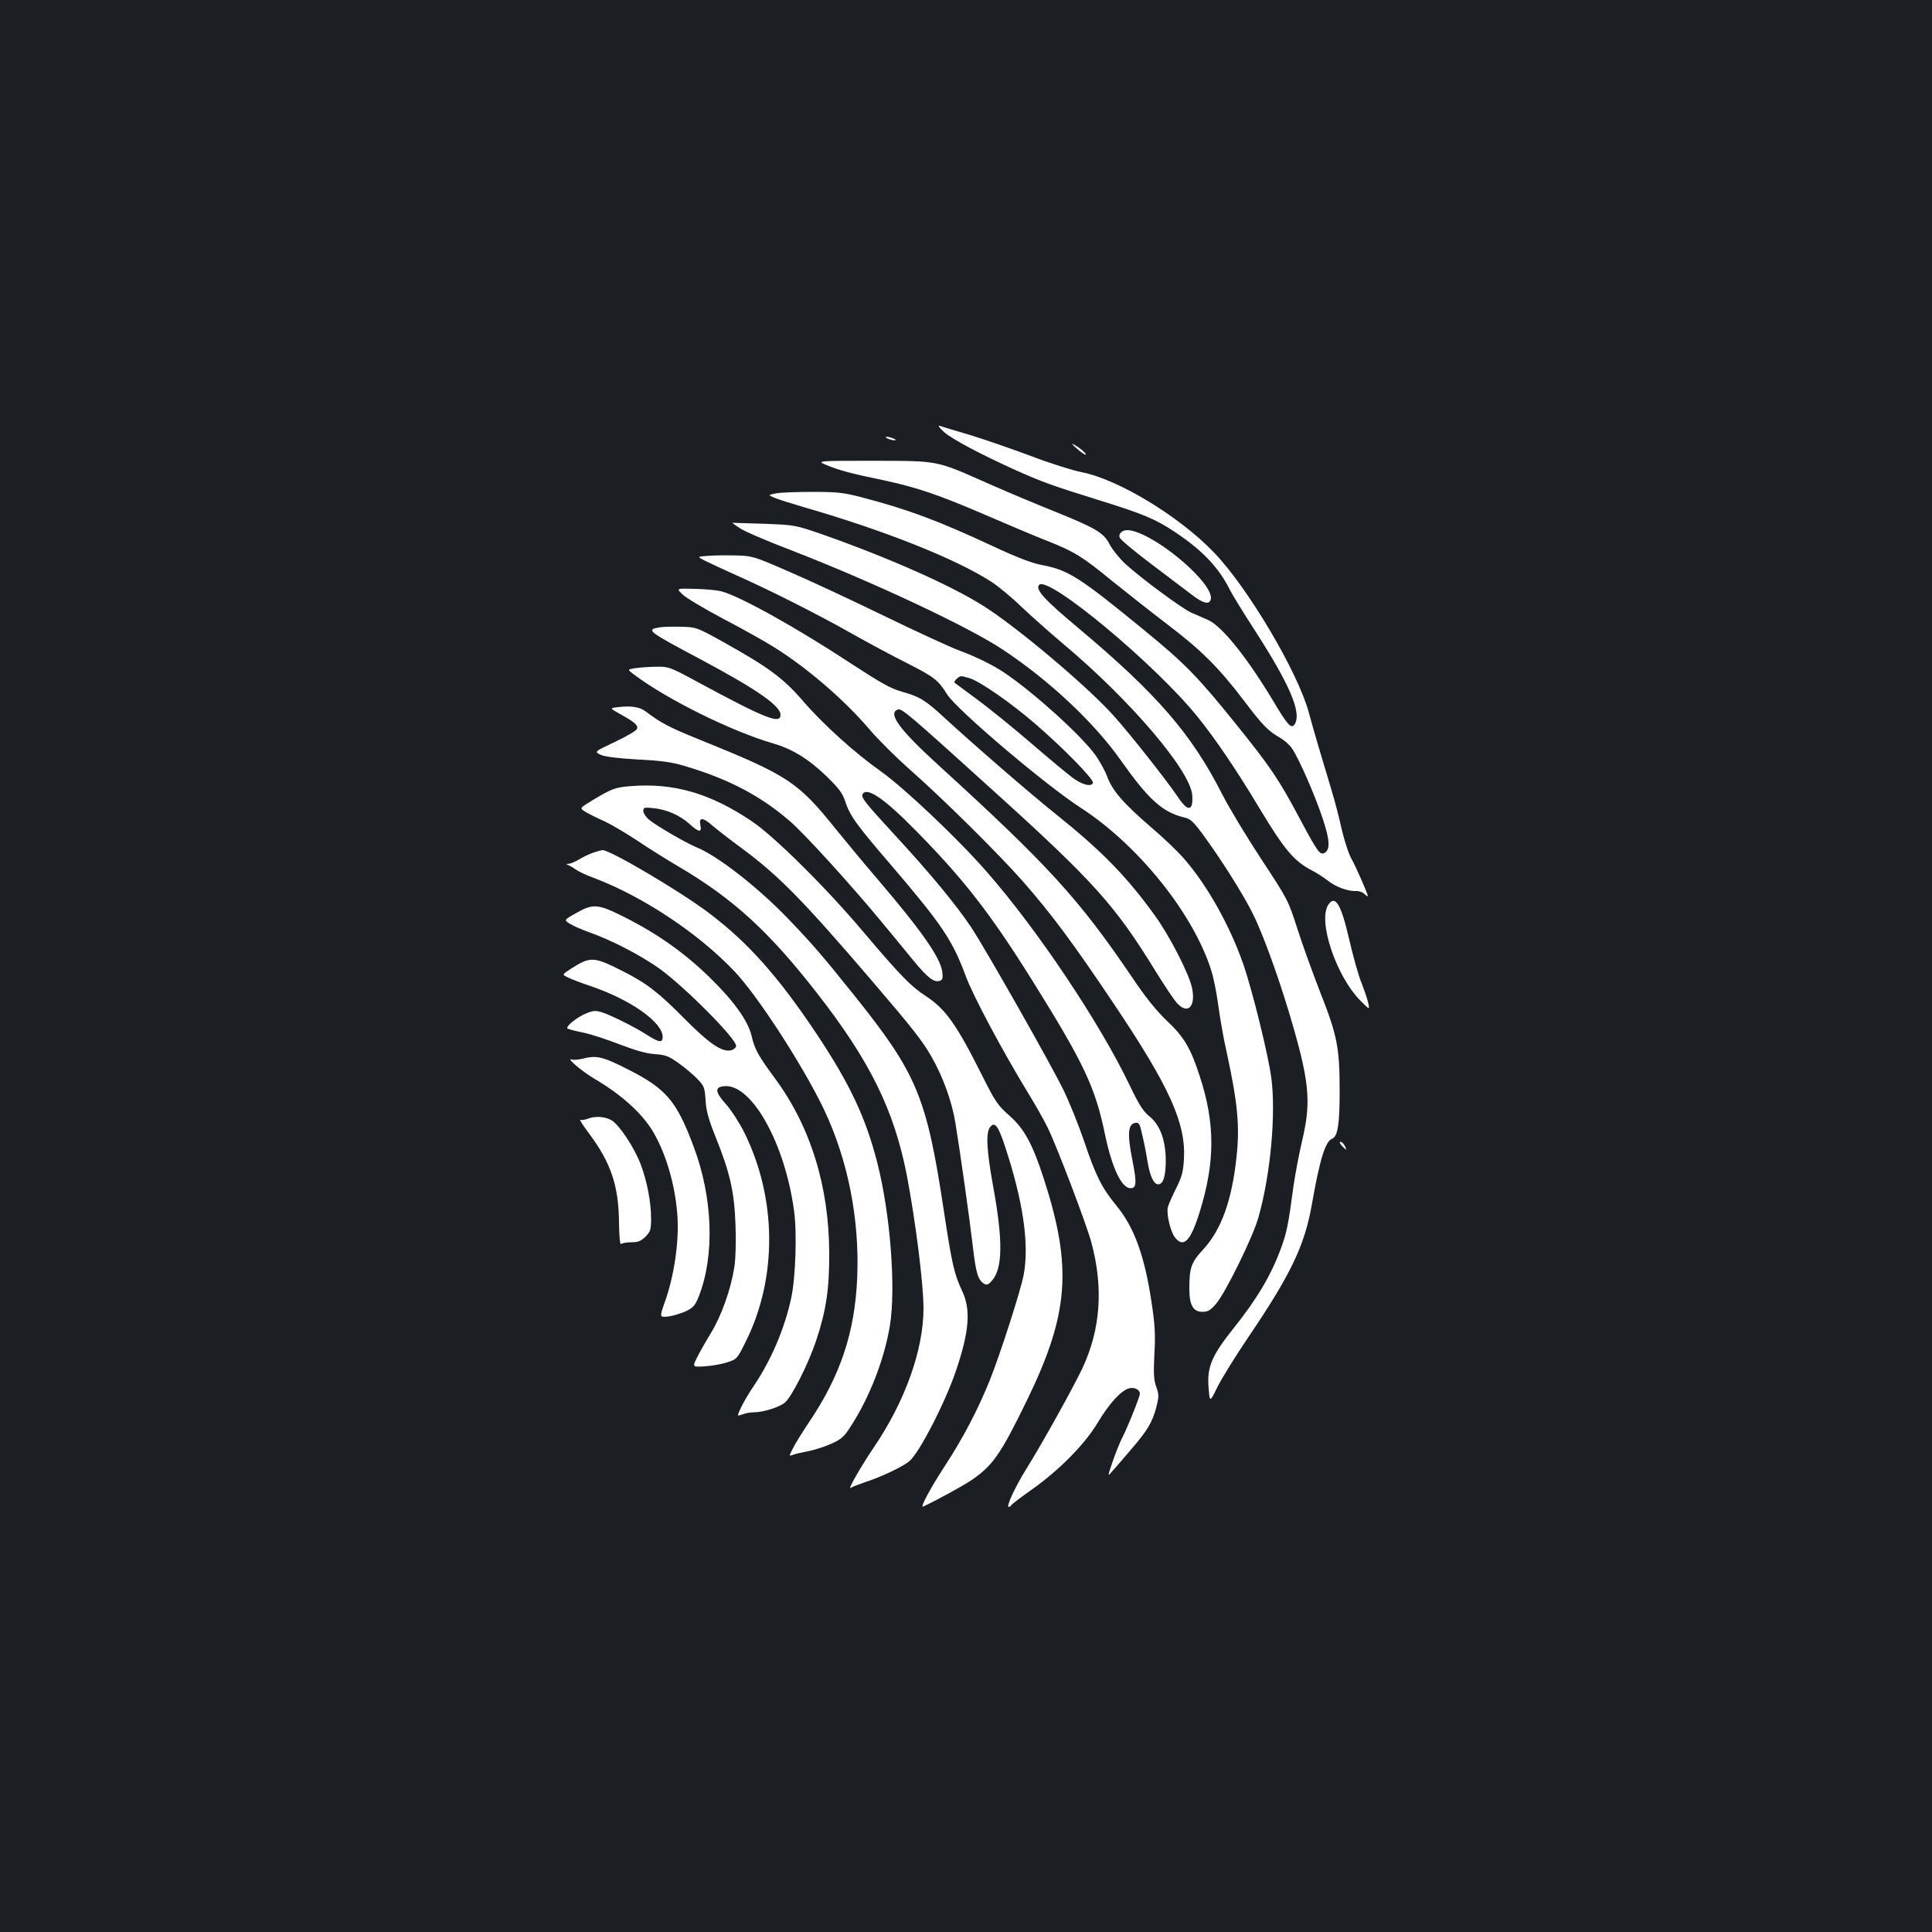 <?xml version="1.0" standalone="no"?>
<!DOCTYPE svg PUBLIC "-//W3C//DTD SVG 20010904//EN"
 "http://www.w3.org/TR/2001/REC-SVG-20010904/DTD/svg10.dtd">
<svg version="1.0" xmlns="http://www.w3.org/2000/svg"
 width="1000pt" height="1000pt" viewBox="0 0 1000 1000"
 preserveAspectRatio="xMidYMid meet">
<rect width="100%" height="100%" fill="#1b1f23"/>
<g transform="translate(0,1000) scale(0.1,-0.1)"
fill="#ffffff" stroke="none">
<path d="M4885 7765 c42 -38 193 -118 380 -202 133 -59 173 -74 430 -154 222
-69 287 -96 390 -165 140 -94 224 -182 282 -299 14 -27 69 -117 123 -200 186
-288 249 -434 211 -494 -16 -26 -37 -4 -108 116 -138 230 -268 392 -340 424
-24 10 -63 28 -87 38 -49 22 -256 175 -341 252 -31 29 -67 74 -81 100 -30 61
-73 86 -284 171 -85 34 -238 98 -340 143 -280 124 -255 119 -600 120 -295 0
-295 0 -240 -23 66 -27 125 -43 290 -77 176 -38 284 -74 530 -180 118 -51 262
-112 319 -134 142 -56 185 -83 336 -207 72 -58 200 -159 285 -224 178 -135
268 -225 399 -397 96 -127 126 -158 189 -193 20 -12 48 -36 60 -55 34 -49 118
-240 158 -361 37 -111 40 -160 11 -178 -24 -15 -38 5 -128 174 -109 205 -151
268 -330 490 -197 245 -264 314 -474 486 -337 276 -394 313 -530 339 -54 10
-130 39 -258 99 -284 132 -436 189 -677 252 -92 24 -124 28 -255 28 -82 0
-168 -3 -190 -8 -40 -8 -40 -8 -5 -23 19 -8 89 -30 154 -49 415 -120 782 -266
967 -385 35 -23 105 -80 154 -128 50 -47 146 -133 215 -191 349 -292 660 -657
671 -785 6 -84 -22 -89 -73 -12 -57 85 -255 336 -337 426 -138 153 -505 462
-676 568 -169 106 -486 246 -820 364 -150 52 -150 52 -313 58 -89 3 -162 5
-162 5 0 -1 17 -13 38 -27 20 -15 141 -67 267 -115 423 -164 922 -398 1098
-516 242 -161 471 -377 608 -571 141 -200 215 -268 324 -295 44 -10 56 -24
152 -161 78 -112 163 -250 206 -335 49 -97 127 -309 187 -508 107 -356 118
-462 72 -661 -17 -71 -38 -182 -47 -245 -27 -202 -35 -240 -65 -322 -51 -138
-122 -259 -245 -413 -115 -144 -139 -203 -129 -312 6 -72 6 -72 44 5 20 42 93
160 162 262 219 323 291 474 328 685 41 234 70 328 105 341 29 11 39 76 39
244 0 227 -12 289 -99 510 -40 102 -94 252 -120 333 -47 146 -48 150 -186 359
-76 116 -168 268 -203 337 -159 313 -338 519 -743 859 -177 148 -227 202 -204
225 48 48 603 -413 822 -686 92 -114 202 -277 317 -469 132 -219 180 -276 277
-326 22 -11 57 -34 79 -51 40 -32 104 -55 145 -53 13 1 33 -5 43 -15 10 -9 18
-14 18 -12 0 12 -63 156 -84 192 -14 24 -37 93 -51 153 -13 60 -37 152 -53
204 -58 192 -92 307 -117 400 -56 209 -316 649 -493 832 -180 187 -496 378
-684 414 -45 9 -164 46 -263 84 -99 37 -241 86 -316 109 -75 22 -145 43 -155
47 -11 3 -2 -10 21 -31z"/>
<path d="M4595 7730 c11 -5 27 -9 35 -9 9 0 8 4 -5 9 -11 5 -27 9 -35 9 -9 0
-8 -4 5 -9z"/>
<path d="M5575 7677 c22 -19 42 -33 45 -30 5 5 -34 38 -65 54 -11 6 -2 -5 20
-24z"/>
<path d="M5807 7248 c-12 -9 -16 -20 -11 -31 3 -10 76 -71 161 -135 85 -64
179 -136 210 -159 58 -45 90 -54 99 -28 28 73 -264 327 -411 359 -19 4 -37 2
-48 -6z"/>
<path d="M3666 7123 c-58 -4 -58 -4 -20 -24 22 -11 95 -45 164 -76 175 -78
418 -200 600 -303 85 -48 214 -117 286 -153 141 -72 159 -86 207 -162 52 -81
508 -468 692 -587 298 -193 584 -550 675 -843 12 -38 28 -119 36 -180 8 -60
27 -171 44 -245 56 -258 68 -381 50 -540 -24 -225 -79 -376 -173 -478 -62 -67
-71 -95 -71 -203 0 -85 20 -119 68 -119 28 0 41 8 70 41 50 59 192 348 220
449 63 223 91 538 66 723 -16 119 -98 452 -145 587 -69 198 -186 408 -307 546
-29 34 -103 105 -164 157 -147 126 -207 195 -233 267 -12 32 -41 85 -65 117
-77 103 -316 319 -466 420 -60 41 -149 84 -240 118 -41 15 -217 96 -390 180
-173 84 -396 188 -495 230 -172 75 -182 78 -265 80 -47 1 -111 1 -144 -2z
m1355 -634 c56 -19 217 -131 339 -237 146 -126 303 -287 297 -304 -8 -23 -58
-10 -110 30 -29 22 -124 101 -212 177 -88 76 -212 176 -275 223 -63 47 -117
87 -119 88 -7 6 21 34 34 34 6 0 27 -5 46 -11z"/>
<path d="M3533 6923 c17 -17 111 -73 207 -124 96 -50 218 -118 270 -151 169
-106 360 -270 492 -425 43 -51 136 -143 206 -205 178 -157 454 -431 582 -575
151 -172 258 -315 474 -637 290 -432 375 -620 364 -807 -4 -65 -11 -92 -41
-151 -20 -40 -39 -83 -42 -96 -9 -32 13 -127 36 -156 45 -58 81 -21 128 129
81 260 81 460 1 704 -47 146 -82 205 -171 288 -55 53 -110 121 -181 227 -275
405 -433 578 -1000 1095 -201 183 -264 268 -212 288 21 8 44 -11 509 -432 507
-459 618 -583 825 -920 47 -76 97 -151 112 -167 56 -61 98 -19 78 78 -15 73
-116 270 -193 376 -144 200 -274 333 -507 520 -138 110 -434 367 -585 506 -94
87 -127 107 -214 131 -61 17 -107 43 -270 149 -275 181 -567 344 -666 371 -22
6 -84 12 -137 13 -98 3 -98 3 -65 -29z"/>
<path d="M3415 6753 c-74 -12 -65 -19 210 -165 292 -156 415 -241 415 -288 0
-51 -81 -18 -431 171 -140 76 -148 79 -210 78 -35 0 -84 -4 -108 -7 -45 -7
-45 -7 -10 -33 171 -129 506 -295 724 -358 97 -28 185 -83 275 -171 61 -59 81
-86 94 -126 25 -76 57 -121 236 -329 265 -310 320 -391 389 -578 39 -104 186
-380 321 -602 37 -60 83 -141 102 -180 45 -90 201 -500 227 -596 63 -234 48
-450 -47 -652 -47 -99 -206 -386 -288 -517 -60 -97 -108 -200 -93 -200 4 0 11
4 14 10 3 5 51 42 107 81 143 102 272 233 339 344 60 101 122 168 163 179 29
7 56 -7 56 -28 0 -15 -65 -178 -93 -231 -11 -22 -33 -76 -48 -120 -27 -80 -27
-80 -1 -49 15 17 58 66 95 110 85 98 112 143 132 220 14 55 14 65 0 105 -13
35 -15 69 -10 169 6 100 3 153 -14 265 -36 244 -90 392 -182 504 -77 94 -107
154 -169 338 -28 82 -75 198 -104 258 -60 125 -404 732 -479 845 -74 112 -217
285 -392 474 -160 174 -180 199 -170 216 23 38 113 -24 276 -190 249 -253 385
-428 602 -775 268 -429 326 -553 376 -795 36 -173 86 -280 132 -280 32 0 34
26 9 151 -26 133 -21 182 17 187 19 3 23 -5 36 -65 9 -37 21 -99 27 -138 13
-75 32 -115 55 -115 26 0 39 43 39 125 -1 106 -30 183 -86 228 -31 25 -54 61
-102 162 -156 325 -480 808 -739 1103 -151 173 -423 430 -547 519 -136 96
-300 244 -404 365 -104 120 -178 174 -416 307 -134 74 -136 75 -215 77 -44 1
-93 0 -110 -3z"/>
<path d="M3200 6340 c-45 -5 -45 -5 8 -35 78 -43 96 -59 89 -78 -3 -9 -55 -39
-114 -67 -108 -51 -108 -51 -73 -67 23 -10 86 -18 190 -24 119 -6 175 -13 241
-33 228 -67 394 -154 547 -286 76 -65 322 -336 477 -524 50 -60 123 -149 163
-198 75 -91 108 -116 138 -104 13 5 15 15 11 47 -10 72 -105 209 -327 469 -73
85 -174 207 -225 270 -195 243 -247 277 -700 460 -163 66 -203 87 -285 149
-29 22 -76 29 -140 21z"/>
<path d="M3265 5931 c-82 -6 -101 -14 -208 -79 -57 -35 -57 -35 -27 -54 17
-10 60 -32 97 -48 36 -17 111 -61 167 -98 56 -38 155 -100 221 -139 280 -165
464 -333 712 -651 275 -352 401 -607 467 -947 45 -236 86 -560 86 -688 0 -214
-96 -482 -258 -720 -67 -99 -139 -225 -118 -208 6 5 43 19 81 32 75 24 187 77
222 106 51 43 185 302 241 468 69 203 78 317 32 413 -41 87 -53 140 -95 417
-89 588 -138 707 -465 1115 -161 201 -217 266 -340 394 -156 162 -362 324
-474 370 -56 23 -211 113 -246 143 -17 14 -30 34 -30 45 0 19 4 20 53 15 68
-7 136 -37 185 -81 49 -45 66 -47 57 -6 -9 41 14 40 62 -3 21 -18 90 -72 153
-118 190 -141 314 -266 675 -688 209 -244 260 -309 306 -390 59 -102 106 -232
124 -342 27 -167 74 -500 90 -638 16 -139 27 -176 58 -195 15 -9 23 -6 42 16
55 64 57 206 5 490 -33 182 -38 274 -16 303 24 33 43 9 79 -102 92 -279 125
-501 96 -659 -14 -78 -121 -411 -175 -546 -61 -152 -140 -303 -233 -445 -73
-112 -131 -219 -113 -211 65 30 210 109 252 138 109 75 149 132 285 411 218
448 236 688 89 1144 -59 183 -103 264 -180 331 -60 53 -72 71 -140 206 -133
266 -190 346 -293 413 -76 49 -133 108 -321 330 -190 226 -461 495 -577 573
-216 146 -406 201 -628 183z"/>
<path d="M3069 5586 c-20 -7 -52 -22 -71 -34 -20 -12 -44 -22 -54 -23 -14 0
-15 -2 -4 -6 8 -3 27 -14 41 -24 14 -10 54 -29 90 -42 255 -96 543 -287 730
-484 122 -128 359 -495 465 -718 123 -260 183 -564 171 -864 -11 -285 -87
-512 -250 -753 -34 -51 -72 -112 -83 -135 -21 -41 -21 -41 1 -33 12 5 48 13
80 19 31 6 84 23 117 38 52 23 67 36 100 88 98 150 175 348 204 523 32 196 2
583 -66 847 -59 230 -142 406 -311 660 -199 299 -358 478 -562 631 -153 115
-510 325 -549 324 -7 -1 -29 -7 -49 -14z"/>
<path d="M6876 5318 c-57 -82 39 -370 166 -498 47 -47 47 -47 41 -16 -3 17
-19 65 -35 106 -17 41 -45 143 -64 225 -42 183 -72 235 -108 183z"/>
<path d="M2982 5274 c-64 -36 -64 -36 -31 -56 17 -11 64 -31 103 -45 113 -40
263 -118 360 -187 130 -94 396 -361 396 -399 0 -9 -11 -19 -25 -23 -47 -12
-113 33 -245 166 -131 133 -196 183 -320 245 -147 74 -164 75 -263 12 -48 -31
-48 -31 -22 -44 14 -8 71 -30 128 -49 205 -71 367 -186 367 -261 0 -32 -20
-29 -82 11 -66 42 -181 99 -231 116 -33 10 -45 10 -80 -4 -49 -19 -113 -71
-99 -80 5 -3 42 -13 82 -21 39 -8 124 -36 188 -61 81 -31 137 -47 181 -50 56
-4 72 -10 125 -48 34 -24 77 -61 98 -83 33 -35 36 -44 40 -108 3 -54 15 -98
52 -190 75 -186 97 -285 103 -455 3 -87 1 -174 -6 -218 -18 -115 -66 -251
-122 -343 -28 -46 -61 -104 -73 -129 -22 -46 -22 -46 43 -42 36 2 89 12 116
21 49 16 51 17 97 111 162 328 159 737 -9 1077 -25 50 -67 116 -95 147 -58 65
-60 90 -8 94 141 12 313 -296 360 -645 16 -114 8 -348 -15 -453 -35 -160 -103
-319 -195 -456 -40 -58 -80 -134 -80 -150 0 -2 12 1 26 6 14 6 40 10 58 10 45
0 128 26 157 49 35 27 122 199 163 321 52 156 69 268 68 455 -1 345 -97 655
-282 905 -85 115 -104 149 -120 219 -19 79 -93 182 -222 307 -129 125 -270
224 -438 308 -135 68 -160 70 -248 20z"/>
<path d="M3010 4519 c-19 -4 -42 -6 -50 -3 -34 12 49 -59 114 -98 138 -81 240
-172 299 -264 73 -116 125 -295 134 -459 7 -132 -19 -302 -65 -432 -29 -82
-29 -82 17 -77 25 3 66 16 91 27 39 19 48 30 67 77 83 211 73 511 -27 776 -88
235 -141 298 -338 398 -136 69 -163 75 -242 55z"/>
<path d="M3041 4209 c-14 -5 -30 -8 -37 -5 -6 2 12 -27 42 -67 116 -154 156
-273 158 -464 1 -77 5 -118 11 -112 5 5 29 9 53 9 35 0 49 6 73 29 26 27 29
36 29 94 0 84 -21 194 -54 281 -33 86 -109 202 -150 227 -33 20 -86 24 -125 8z"/>
<path d="M6945 4070 c10 -11 20 -20 22 -20 2 0 -1 9 -7 20 -6 11 -16 20 -22
20 -6 0 -3 -9 7 -20z"/>
</g>
</svg>
